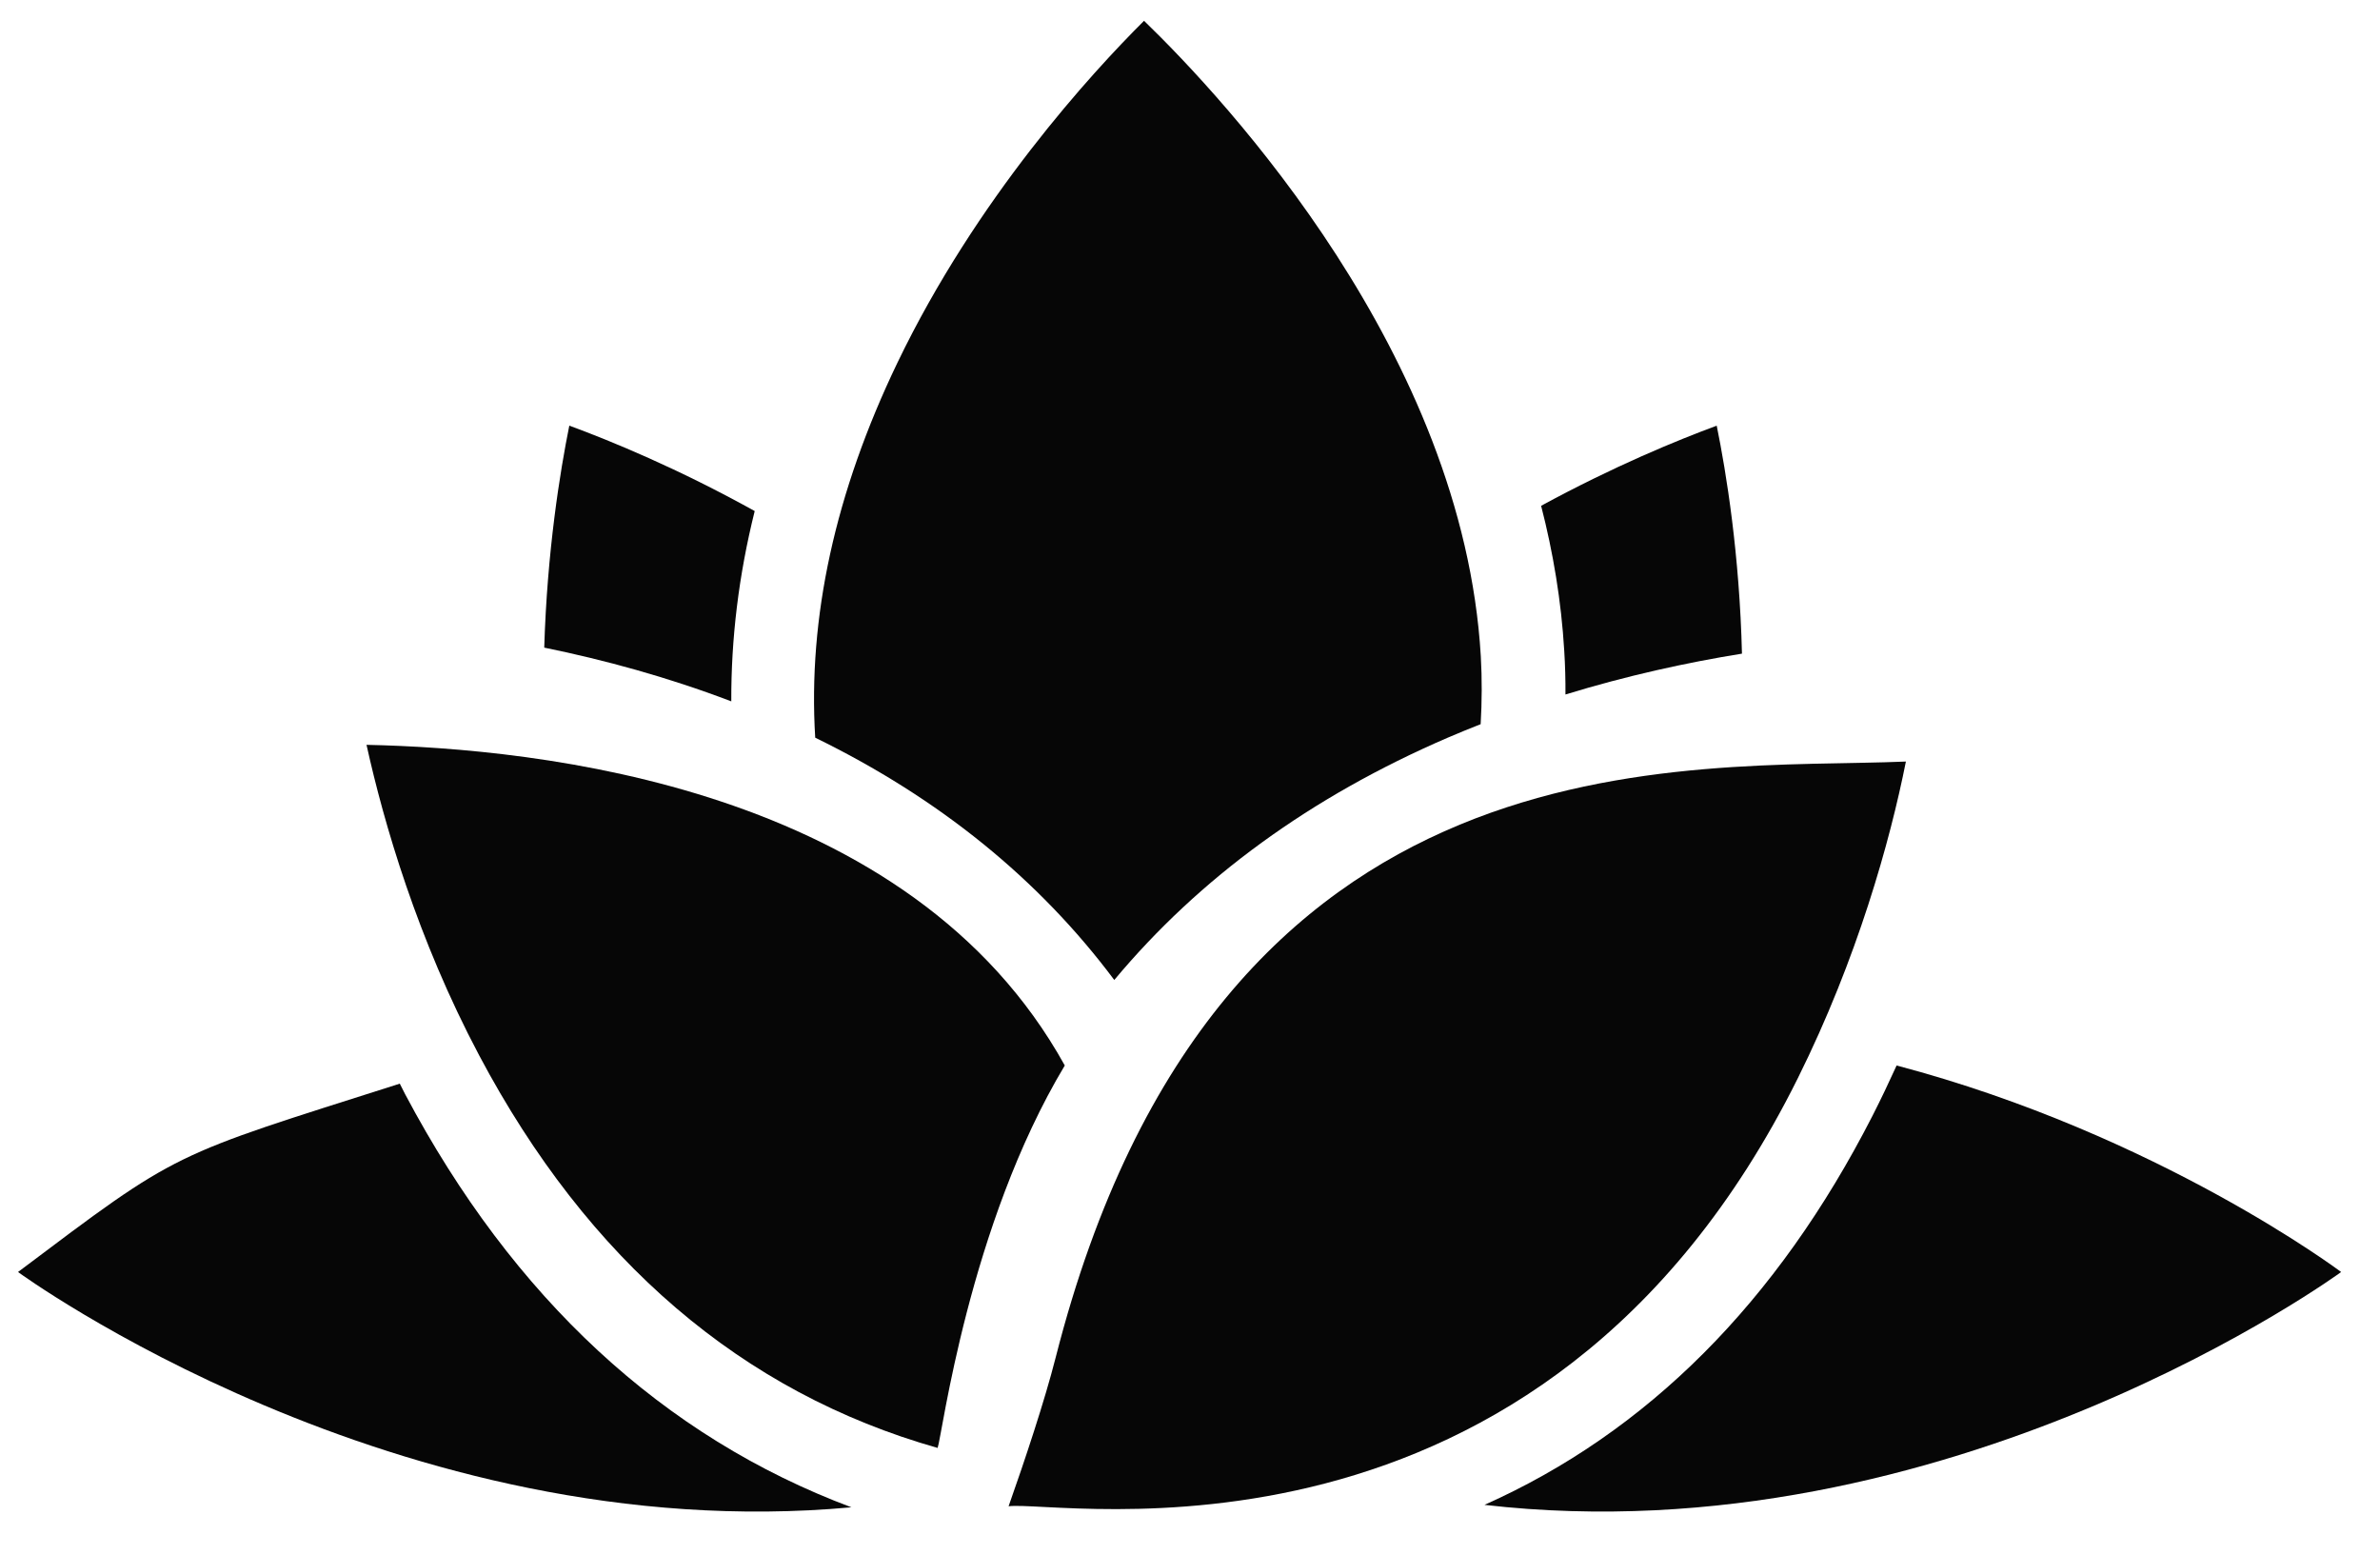 <svg width="49" height="32" viewBox="0 0 49 32" fill="none" xmlns="http://www.w3.org/2000/svg">
<path d="M32.23 14.295C33.498 13.906 34.729 13.637 35.864 13.454C35.814 11.415 35.542 9.73 35.344 8.762C34.532 9.061 33.219 9.6 31.729 10.411C31.976 11.37 32.144 12.369 32.205 13.396C32.224 13.697 32.232 13.996 32.23 14.295Z" fill="#060606"/>
<path d="M37.015 22.191C38.237 19.733 38.913 17.316 39.239 15.675C34.756 15.867 25.067 14.856 21.733 27.947C21.509 28.828 21.098 30.064 20.765 31.004C21.792 30.863 31.73 32.822 37.015 22.191Z" fill="#060606"/>
<path d="M39.048 21.931C38.891 22.276 38.727 22.622 38.55 22.969C36.589 26.805 33.914 29.48 30.563 30.975C40.142 32.079 48.2 26.182 48.2 26.182C48.2 26.182 44.44 23.355 39.048 21.931Z" fill="#060606"/>
<path d="M22.941 20.171C24.698 18.066 26.991 16.398 29.808 15.183C30.034 15.086 30.26 14.994 30.484 14.906C30.511 14.443 30.514 13.976 30.487 13.506C30.122 7.299 25.242 2.063 23.554 0.428C22.481 1.496 20.105 4.08 18.475 7.469C17.193 10.137 16.631 12.713 16.784 15.184C19.333 16.428 21.39 18.096 22.941 20.171Z" fill="#060606"/>
<path d="M8.343 22.526C8.304 22.451 8.268 22.379 8.231 22.305C3.473 23.819 3.723 23.66 0.371 26.182C0.371 26.182 8.163 31.884 17.528 31.025C13.653 29.573 10.57 26.723 8.343 22.526Z" fill="#060606"/>
<path d="M7.546 15.331C7.903 16.942 8.592 19.322 9.866 21.724C12.107 25.948 15.28 28.663 19.304 29.803C19.397 29.547 19.941 25.232 21.922 21.931C18.736 16.178 11.069 15.407 7.546 15.331Z" fill="#060606"/>
<path d="M15.538 10.519C13.964 9.645 12.57 9.073 11.721 8.761C11.529 9.711 11.264 11.35 11.205 13.33C12.44 13.582 13.746 13.937 15.056 14.436C15.051 13.15 15.208 11.842 15.538 10.519Z" fill="#060606"/>
</svg>
